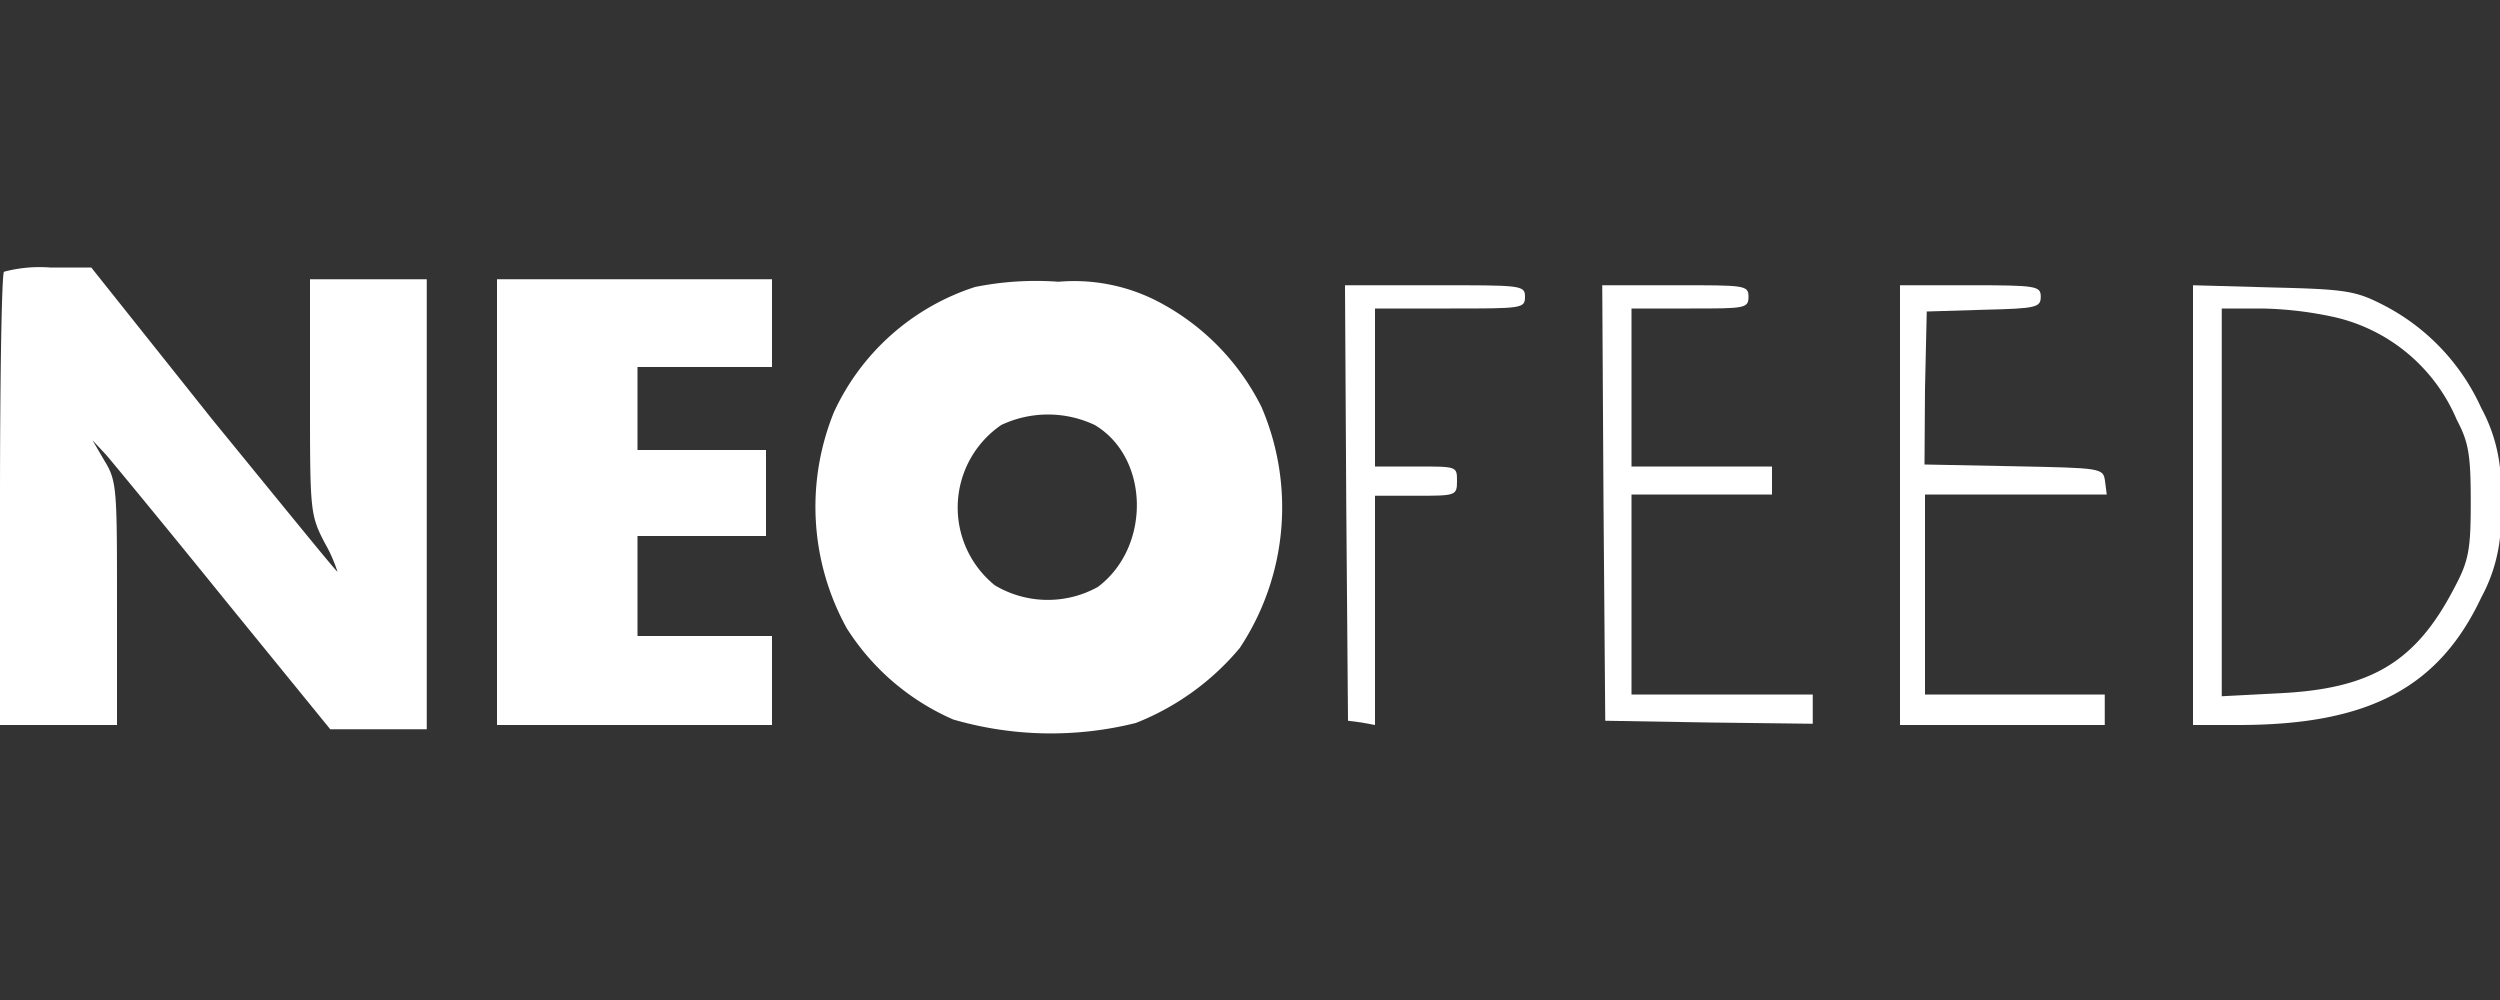 <svg id="Camada_1" data-name="Camada 1" xmlns="http://www.w3.org/2000/svg" viewBox="0 0 100 40"><rect x="0" y="0" width="100" height="40" fill="#333333" stroke="none"/><defs><style>.cls-1{fill:#fff;}</style></defs><path class="cls-1" d="M.16,10.87C.07,10.94,0,15.06,0,20v9H4.68V24.13c0-4.49,0-4.89-.49-5.68l-.49-.84.56.6C4.54,18.54,6.69,21.14,9,24l4.21,5.17h1.94l1.92,0v-18H12.4v4.68c0,4.56,0,4.73.58,5.85a6,6,0,0,1,.52,1.17c-.05,0-2.27-2.74-5-6.08L3.65,10.7H2A5.53,5.53,0,0,0,.16,10.87Z"/><path class="cls-1" d="M19.88,20.06V29h11V25.44H25.5v-4h5.14V18H25.5V14.68h5.38V11.17h-11Z"/><path class="cls-1" d="M39,11.48a9.39,9.39,0,0,0-5.64,5,10.05,10.05,0,0,0,.51,8.65,9.56,9.56,0,0,0,4.26,3.65,14,14,0,0,0,7.3.14,10.36,10.36,0,0,0,4.16-3,10.17,10.17,0,0,0,.87-9.64A9.57,9.57,0,0,0,46.2,12a7.28,7.28,0,0,0-3.86-.73A12.33,12.33,0,0,0,39,11.48ZM43.79,17c2.2,1.31,2.25,4.89.12,6.48a4.13,4.13,0,0,1-4.12-.07A4,4,0,0,1,40.05,17,4.38,4.38,0,0,1,43.79,17Z"/><path class="cls-1" d="M53.85,20.11l.07,8.72.54.07L55,29V19.83h1.64c1.59,0,1.64,0,1.64-.59s0-.58-1.64-.58H55V12.34h3c2.88,0,3,0,3-.47s-.16-.46-3.62-.46H53.8Z"/><path class="cls-1" d="M64.14,20.11l.07,8.72,4.16.07,4.14.05V27.78H65.26v-8h5.62V18.66H65.26V12.34H67.6c2.18,0,2.34,0,2.34-.47s-.16-.46-2.92-.46H64.09Z"/><path class="cls-1" d="M76,20.18V29h8.19V27.78H77v-8h7.27l-.07-.54c-.07-.52-.14-.52-3.65-.59l-3.57-.07L77,15.55l.07-3.09,2.29-.07c2.08-.05,2.27-.09,2.27-.52s-.17-.46-2.81-.46H76Z"/><path class="cls-1" d="M87.72,20.15V29h1.82c5.17,0,8-1.47,9.71-5.1a6.48,6.48,0,0,0,.75-3.79,6.48,6.48,0,0,0-.75-3.79,8.62,8.62,0,0,0-3.86-4.09c-1.14-.59-1.5-.66-4.44-.73l-3.23-.09Zm5.68-7.46a7,7,0,0,1,4.87,4.1c.47.89.56,1.38.56,3.27s-.07,2.36-.65,3.44c-1.55,3-3.35,4.05-7,4.23l-2.31.12V12.34h1.59A14.69,14.69,0,0,1,93.4,12.69Z"/></svg>